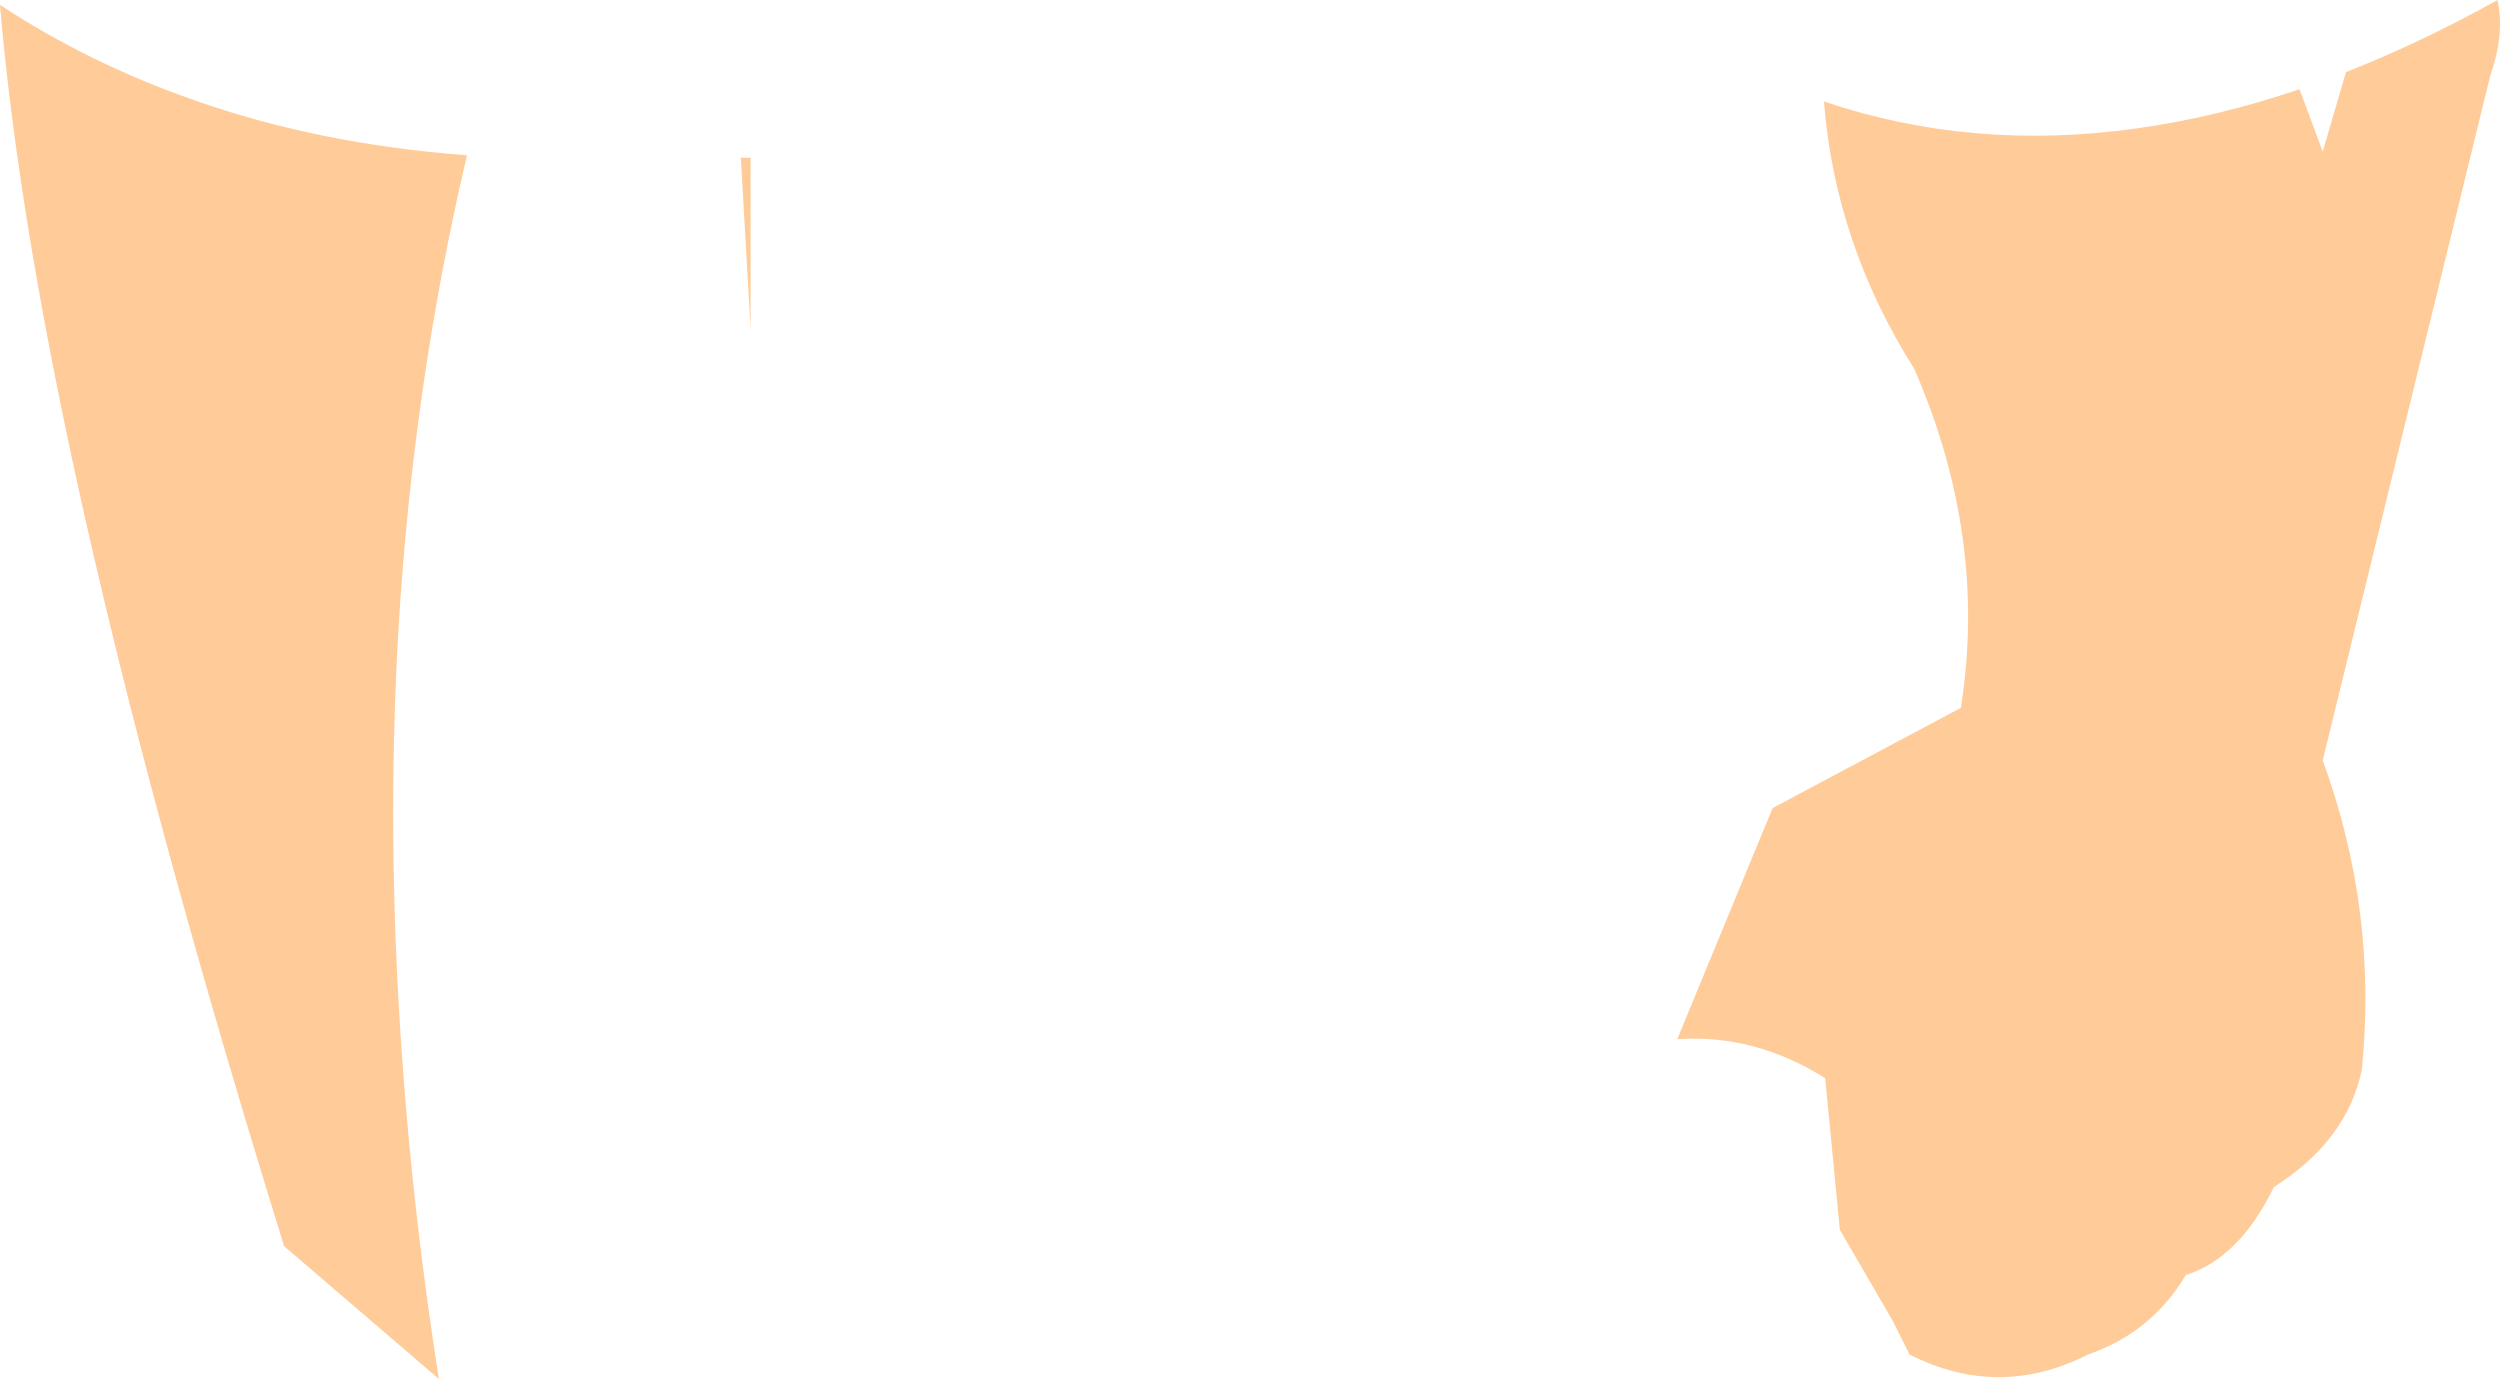 <?xml version="1.0" encoding="UTF-8" standalone="no"?>
<svg xmlns:xlink="http://www.w3.org/1999/xlink" height="56.4px" width="102.25px" xmlns="http://www.w3.org/2000/svg">
  <g transform="matrix(1.0, 0.0, 0.0, 1.0, 51.3, 41.45)">
    <path d="M36.1 -36.2 Q39.35 -36.65 42.75 -37.8 L43.7 -35.25 44.65 -38.5 Q47.7 -39.7 50.85 -41.45 51.15 -40.05 50.55 -38.35 L43.7 -10.35 Q45.95 -4.2 45.3 2.3 44.7 5.2 41.7 7.1 40.3 10.0 38.1 10.7 36.7 13.05 34.1 13.95 30.45 15.8 26.8 13.95 L26.1 12.55 23.95 8.85 23.35 2.65 Q20.5 0.85 17.35 1.05 L17.3 1.05 21.2 -8.4 28.9 -12.5 Q30.0 -19.45 27.0 -26.35 23.75 -31.5 23.3 -37.3 29.35 -35.25 36.1 -36.2 M-43.35 -37.35 Q-38.25 -35.55 -32.2 -35.1 -34.4 -25.75 -35.0 -15.75 -35.5 -7.2 -34.85 1.85 -34.4 8.25 -33.35 14.95 L-39.7 9.5 -39.7 9.45 Q-49.75 -22.9 -51.3 -41.25 -47.65 -38.85 -43.35 -37.35 M-20.6 -35.0 L-20.6 -28.0 -21.0 -35.0 -20.6 -35.0" fill="#ffcc99" fill-rule="evenodd" stroke="none"/>
  </g>
</svg>
